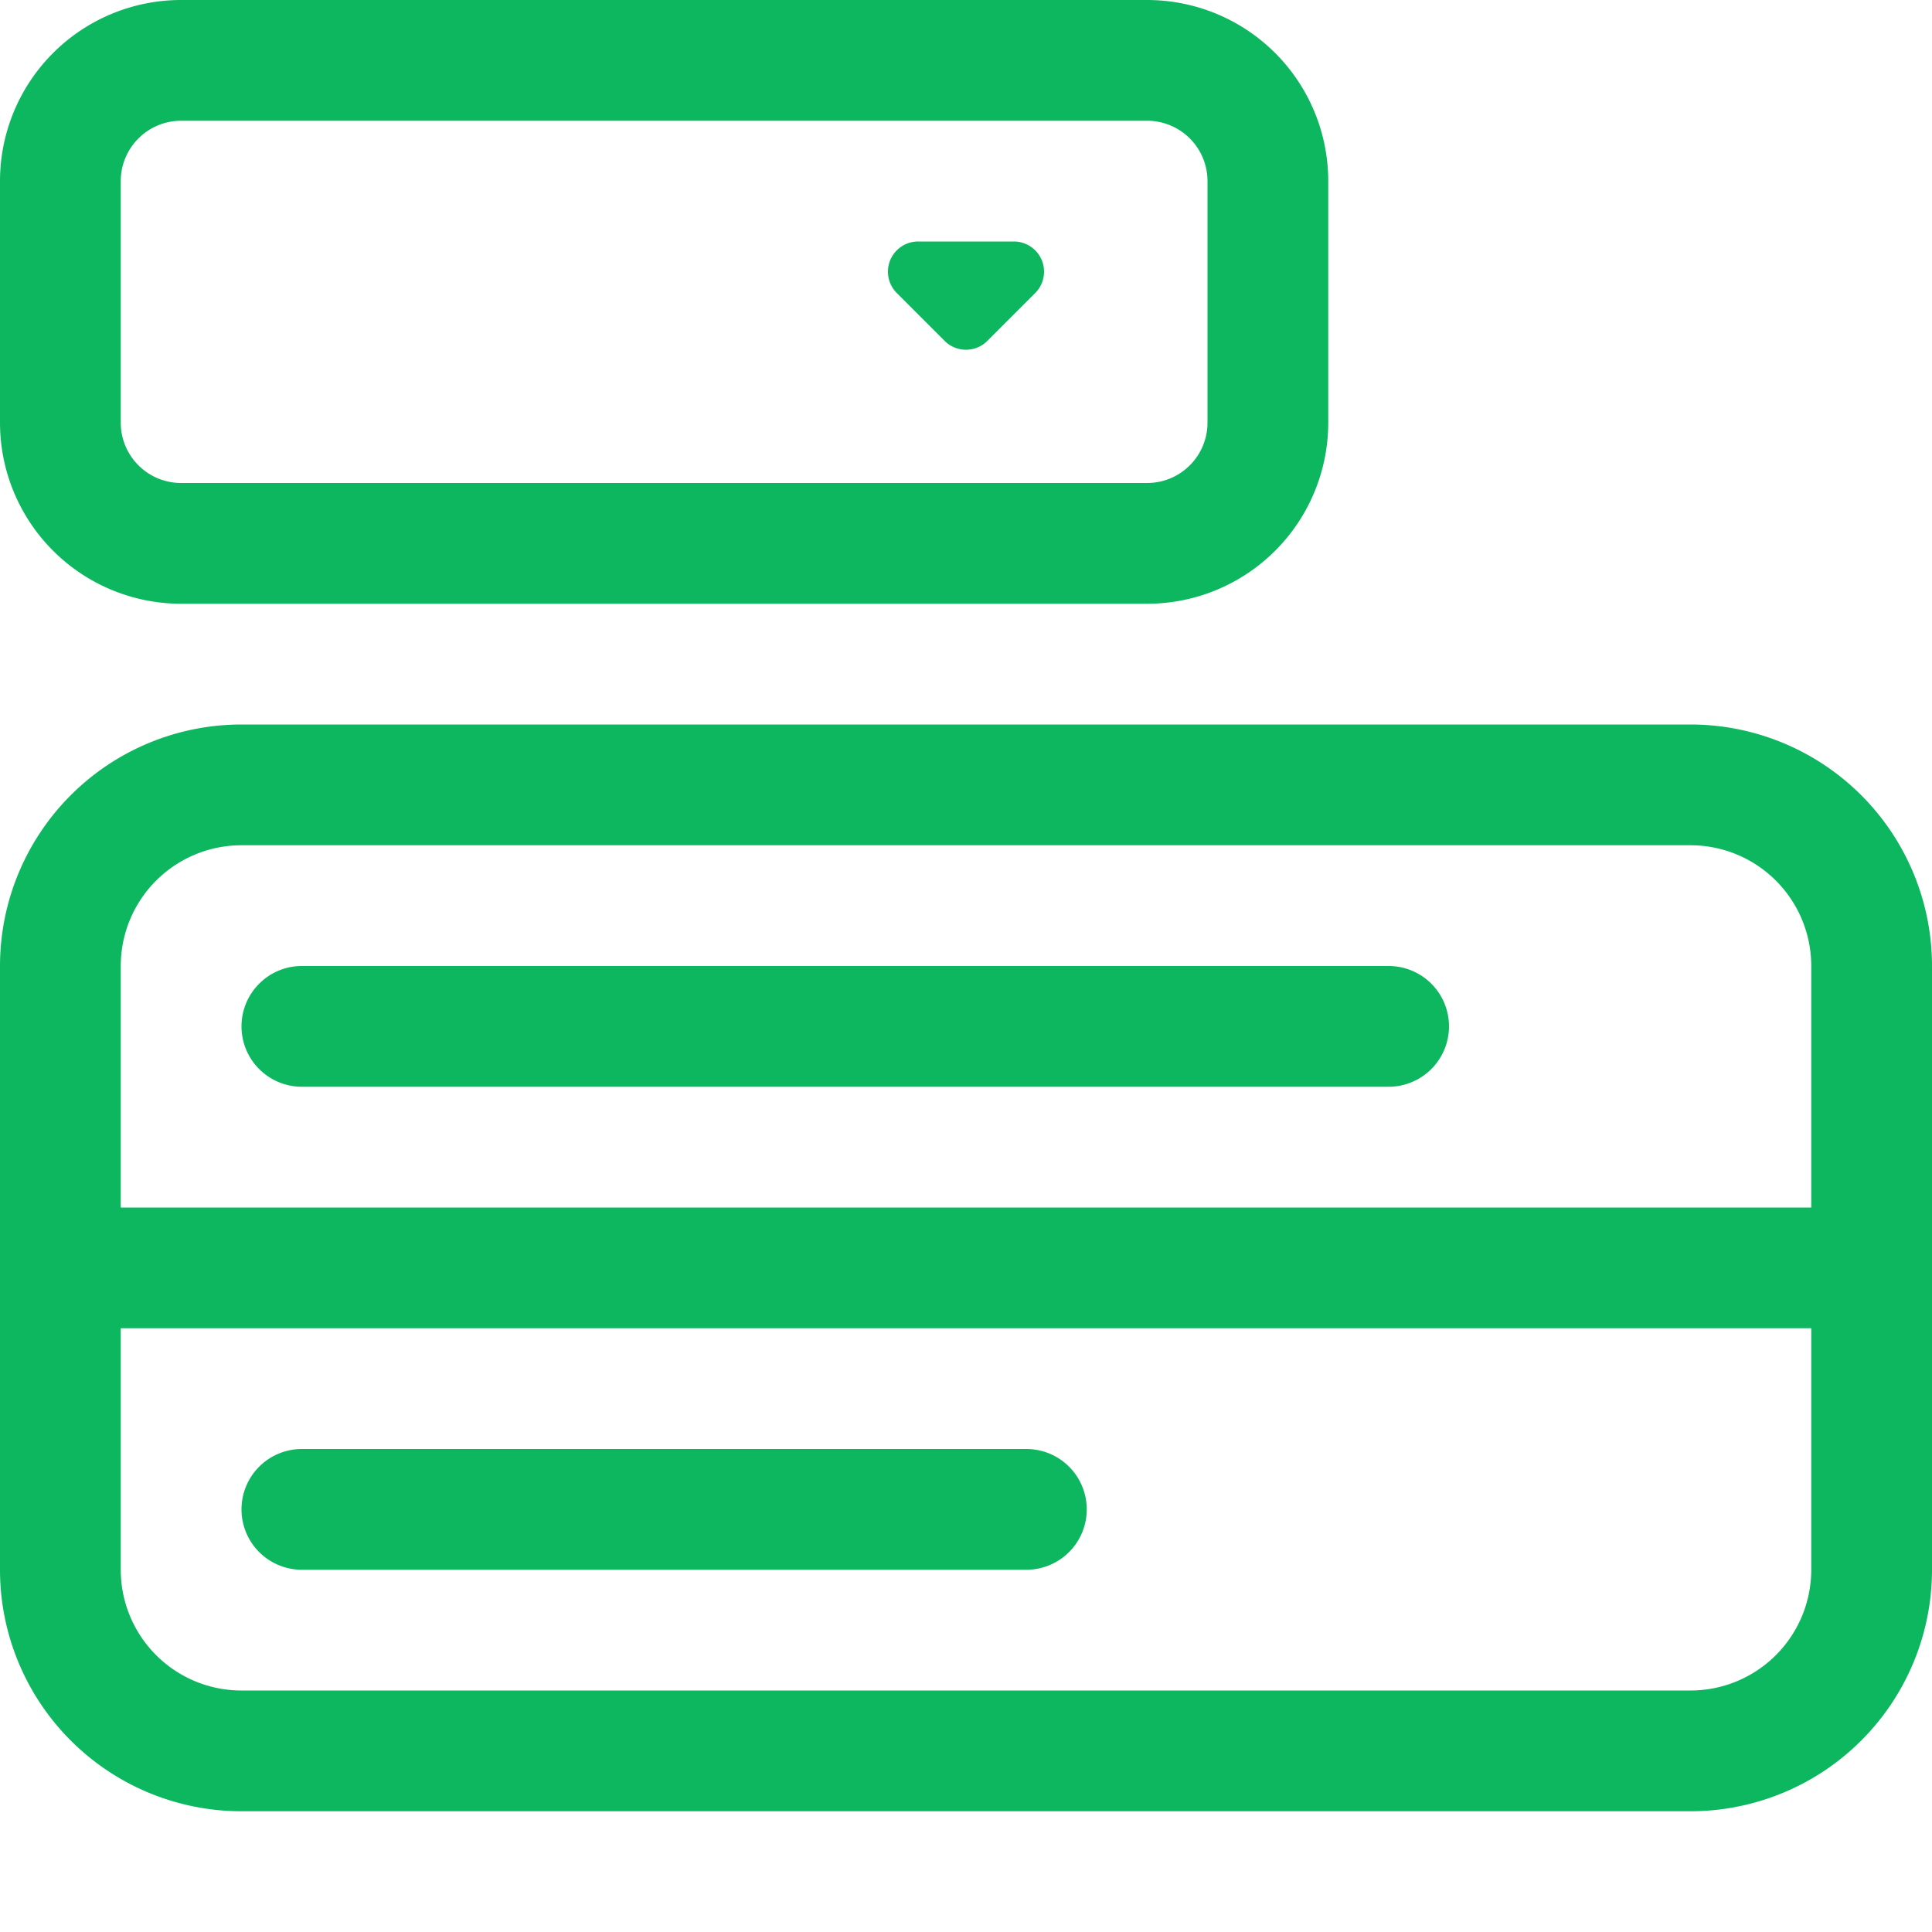 <svg xmlns="http://www.w3.org/2000/svg" width="32" height="32" fill="#0DB760" class="bi bi-menu-button" viewBox="0 0 16 16">
  <path d="M0 1.5A1.5 1.5 0 0 1 1.5 0h8A1.5 1.5 0 0 1 11 1.5v2A1.5 1.5 0 0 1 9.5 5h-8A1.5 1.5 0 0 1 0 3.5v-2zM1.5 1a.5.5 0 0 0-.5.5v2a.5.5 0 0 0 .5.5h8a.5.5 0 0 0 .5-.5v-2a.5.5 0 0 0-.5-.5h-8z"/>
  <path d="m7.823 2.823-.396-.396A.25.25 0 0 1 7.604 2h.792a.25.25 0 0 1 .177.427l-.396.396a.25.25 0 0 1-.354 0zM0 8a2 2 0 0 1 2-2h12a2 2 0 0 1 2 2v5a2 2 0 0 1-2 2H2a2 2 0 0 1-2-2V8zm1 3v2a1 1 0 0 0 1 1h12a1 1 0 0 0 1-1v-2H1zm14-1V8a1 1 0 0 0-1-1H2a1 1 0 0 0-1 1v2h14zM2 8.5a.5.5 0 0 1 .5-.5h9a.5.5 0 0 1 0 1h-9a.5.5 0 0 1-.5-.5zm0 4a.5.5 0 0 1 .5-.5h6a.5.5 0 0 1 0 1h-6a.5.5 0 0 1-.5-.5z"/>
</svg>
